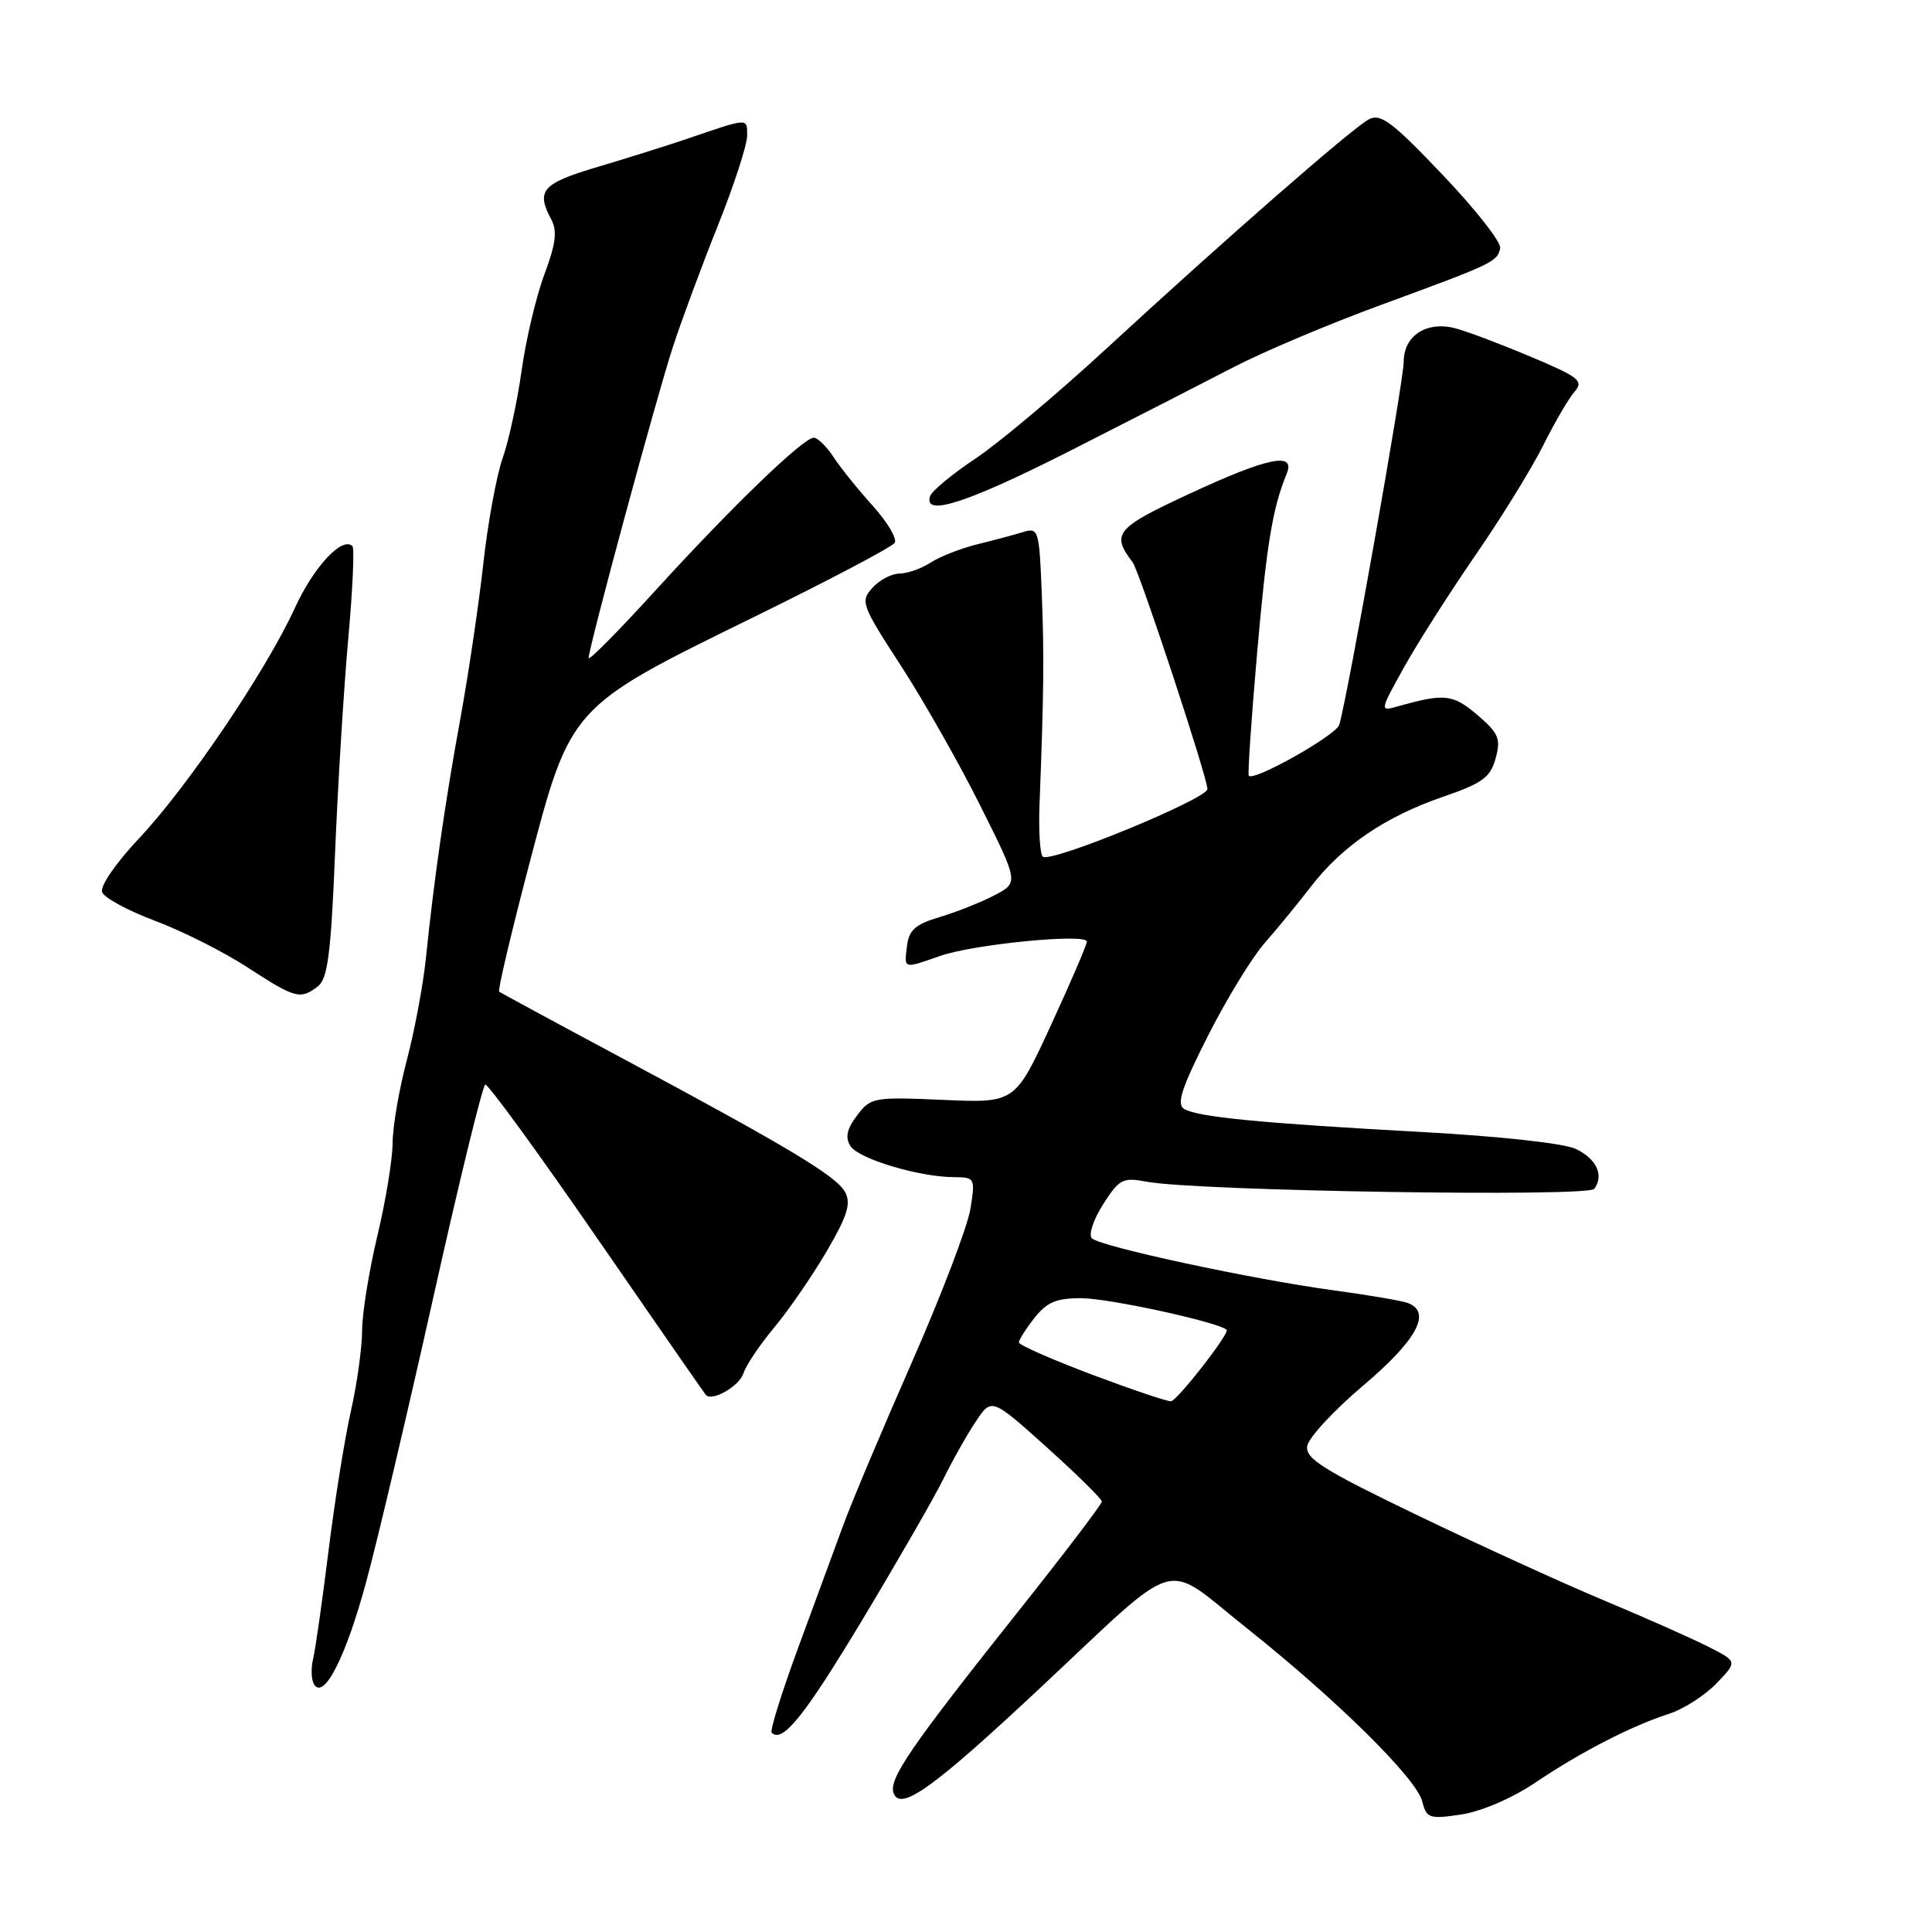 <?xml version="1.0" encoding="UTF-8" standalone="no"?>
<!DOCTYPE svg PUBLIC "-//W3C//DTD SVG 1.1//EN" "http://www.w3.org/Graphics/SVG/1.1/DTD/svg11.dtd" >
<svg xmlns="http://www.w3.org/2000/svg" xmlns:xlink="http://www.w3.org/1999/xlink" version="1.1" viewBox="0 0 256 256">
 <g >
 <path fill="currentColor"
d=" M 203.34 236.27 C 209.42 232.17 216.09 228.73 221.09 227.11 C 223.06 226.48 225.92 224.65 227.45 223.05 C 230.23 220.16 230.23 220.16 226.36 218.20 C 224.24 217.12 218.00 214.35 212.50 212.05 C 207.00 209.74 195.84 204.65 187.71 200.73 C 175.38 194.79 172.96 193.28 173.21 191.62 C 173.37 190.53 176.72 186.90 180.66 183.57 C 187.75 177.56 189.74 173.88 186.57 172.66 C 185.78 172.36 181.39 171.61 176.82 170.99 C 166.05 169.54 145.78 165.18 144.68 164.08 C 144.21 163.61 144.88 161.59 146.17 159.58 C 148.32 156.21 148.77 155.98 152.00 156.59 C 158.48 157.81 210.44 158.64 211.25 157.53 C 212.56 155.73 211.56 153.56 208.81 152.24 C 207.27 151.50 198.72 150.56 188.46 150.00 C 167.06 148.83 158.64 148.01 156.89 146.93 C 155.87 146.30 156.58 144.13 160.03 137.31 C 162.48 132.46 165.86 126.92 167.54 125.00 C 169.22 123.08 172.02 119.67 173.75 117.42 C 177.87 112.08 183.59 108.20 191.20 105.58 C 196.44 103.78 197.49 103.01 198.18 100.48 C 198.89 97.87 198.59 97.16 195.75 94.73 C 192.50 91.96 191.39 91.85 185.14 93.62 C 182.81 94.28 182.83 94.20 186.04 88.42 C 187.84 85.19 192.11 78.49 195.53 73.53 C 198.96 68.56 202.99 62.02 204.49 59.00 C 206.00 55.98 207.86 52.78 208.64 51.90 C 209.89 50.47 209.26 49.97 202.69 47.21 C 198.65 45.51 194.18 43.83 192.76 43.48 C 189.00 42.53 186.00 44.50 186.00 47.92 C 186.00 50.47 178.58 92.27 177.46 96.04 C 177.05 97.42 166.19 103.54 165.47 102.80 C 165.31 102.63 165.80 95.39 166.56 86.69 C 167.83 72.10 168.61 67.37 170.50 62.75 C 171.69 59.84 167.98 60.61 157.58 65.44 C 147.83 69.96 147.20 70.73 150.09 74.52 C 150.98 75.70 159.98 102.98 159.99 104.55 C 160.00 105.85 139.10 114.44 138.17 113.51 C 137.80 113.14 137.61 110.06 137.74 106.67 C 138.31 91.88 138.37 86.98 138.04 78.67 C 137.71 70.24 137.60 69.88 135.60 70.49 C 134.44 70.85 131.70 71.58 129.50 72.12 C 127.30 72.67 124.50 73.76 123.29 74.56 C 122.07 75.35 120.22 76.00 119.19 76.00 C 118.16 76.00 116.54 76.85 115.60 77.89 C 113.98 79.68 114.15 80.16 119.33 88.14 C 122.32 92.74 127.07 101.10 129.88 106.73 C 134.99 116.95 134.99 116.95 131.75 118.64 C 129.96 119.57 126.70 120.87 124.50 121.52 C 121.30 122.47 120.44 123.23 120.18 125.35 C 119.81 128.44 119.64 128.39 124.62 126.65 C 129.06 125.11 143.99 123.65 144.01 124.76 C 144.02 125.17 141.88 130.15 139.26 135.83 C 134.50 146.16 134.50 146.16 124.97 145.74 C 115.76 145.34 115.37 145.41 113.56 147.81 C 112.21 149.59 111.97 150.72 112.68 151.85 C 113.74 153.54 121.73 155.95 126.38 155.98 C 129.20 156.00 129.24 156.09 128.58 160.21 C 128.21 162.52 124.73 171.63 120.85 180.46 C 116.97 189.28 112.88 198.97 111.77 202.00 C 110.66 205.03 107.96 212.37 105.77 218.31 C 103.58 224.26 102.00 229.33 102.25 229.59 C 103.68 231.01 106.54 227.46 114.22 214.71 C 118.92 206.89 123.77 198.47 124.99 196.00 C 126.20 193.53 128.14 190.09 129.30 188.36 C 131.39 185.21 131.39 185.21 138.70 191.77 C 142.71 195.38 146.00 198.62 146.00 198.96 C 146.00 199.31 141.01 205.87 134.90 213.55 C 120.64 231.48 117.70 235.77 118.41 237.62 C 119.33 240.03 123.67 236.92 137.84 223.65 C 156.81 205.90 153.90 206.75 165.07 215.63 C 177.14 225.23 187.69 235.64 188.46 238.71 C 189.02 240.94 189.39 241.06 193.62 240.43 C 196.27 240.03 200.33 238.29 203.34 236.27 Z  M 48.54 209.54 C 50.04 204.02 54.05 187.00 57.46 171.71 C 60.87 156.43 63.95 143.83 64.30 143.71 C 64.65 143.60 71.30 152.72 79.08 164.00 C 86.86 175.28 93.36 184.65 93.53 184.84 C 94.37 185.75 97.97 183.67 98.51 181.97 C 98.85 180.91 100.68 178.18 102.59 175.90 C 104.49 173.62 107.62 169.08 109.53 165.82 C 112.28 161.12 112.79 159.48 111.99 157.97 C 110.84 155.83 104.50 152.03 82.00 139.98 C 73.47 135.42 66.34 131.55 66.14 131.40 C 65.94 131.24 67.70 123.77 70.05 114.80 C 75.62 93.56 75.44 93.75 99.71 81.85 C 109.73 76.94 118.21 72.48 118.55 71.93 C 118.89 71.38 117.59 69.18 115.66 67.04 C 113.73 64.91 111.39 62.00 110.46 60.58 C 109.53 59.16 108.34 58.00 107.83 58.00 C 106.44 58.00 96.97 67.14 86.86 78.23 C 81.99 83.58 78.00 87.61 78.00 87.19 C 78.00 85.81 86.97 52.68 89.15 46.00 C 90.32 42.42 93.01 35.16 95.14 29.85 C 97.26 24.54 99.00 19.20 99.00 17.98 C 99.00 15.59 99.28 15.58 91.00 18.41 C 88.53 19.25 83.24 20.91 79.25 22.10 C 71.80 24.31 70.99 25.24 73.06 29.11 C 73.86 30.60 73.64 32.36 72.13 36.37 C 71.04 39.28 69.69 45.00 69.12 49.08 C 68.55 53.16 67.42 58.39 66.60 60.71 C 65.79 63.02 64.63 69.32 64.04 74.71 C 63.44 80.09 62.09 89.22 61.04 95.00 C 58.99 106.17 57.52 116.42 56.43 127.00 C 56.06 130.57 54.92 136.65 53.90 140.50 C 52.88 144.35 52.03 149.30 52.02 151.50 C 52.00 153.70 51.09 159.24 49.99 163.81 C 48.90 168.39 47.99 174.01 47.98 176.31 C 47.97 178.62 47.30 183.43 46.49 187.00 C 45.68 190.57 44.35 198.90 43.53 205.50 C 42.71 212.10 41.80 218.53 41.49 219.80 C 41.19 221.06 41.24 222.58 41.61 223.18 C 42.92 225.30 45.83 219.57 48.54 209.54 Z  M 42.11 130.71 C 43.42 129.71 43.85 126.43 44.40 112.99 C 44.77 103.92 45.56 91.18 46.14 84.69 C 46.73 78.19 46.98 72.65 46.70 72.37 C 45.36 71.03 41.56 75.11 39.06 80.58 C 35.25 88.90 24.83 104.31 18.35 111.17 C 15.32 114.39 13.23 117.44 13.53 118.22 C 13.82 118.97 16.98 120.68 20.56 122.02 C 24.14 123.36 29.64 126.13 32.78 128.17 C 39.12 132.30 39.79 132.48 42.11 130.71 Z  M 142.00 59.63 C 149.97 55.58 159.65 50.63 163.50 48.63 C 167.35 46.63 176.12 42.92 183.00 40.40 C 197.90 34.93 198.42 34.69 198.78 32.87 C 198.93 32.09 195.49 27.71 191.13 23.14 C 184.42 16.09 182.92 14.97 181.35 15.83 C 179.06 17.08 162.06 31.93 146.50 46.29 C 140.06 52.22 132.29 58.75 129.22 60.79 C 126.16 62.83 123.46 65.06 123.24 65.75 C 122.33 68.55 128.19 66.64 142.00 59.63 Z  M 144.76 182.17 C 139.40 180.15 135.01 178.22 135.01 177.88 C 135.00 177.55 135.93 176.08 137.07 174.63 C 138.73 172.53 139.99 172.00 143.32 172.02 C 146.96 172.03 161.54 175.21 162.54 176.21 C 162.97 176.64 156.13 185.43 155.18 185.67 C 154.80 185.76 150.12 184.18 144.76 182.17 Z "/>
</g>
</svg>